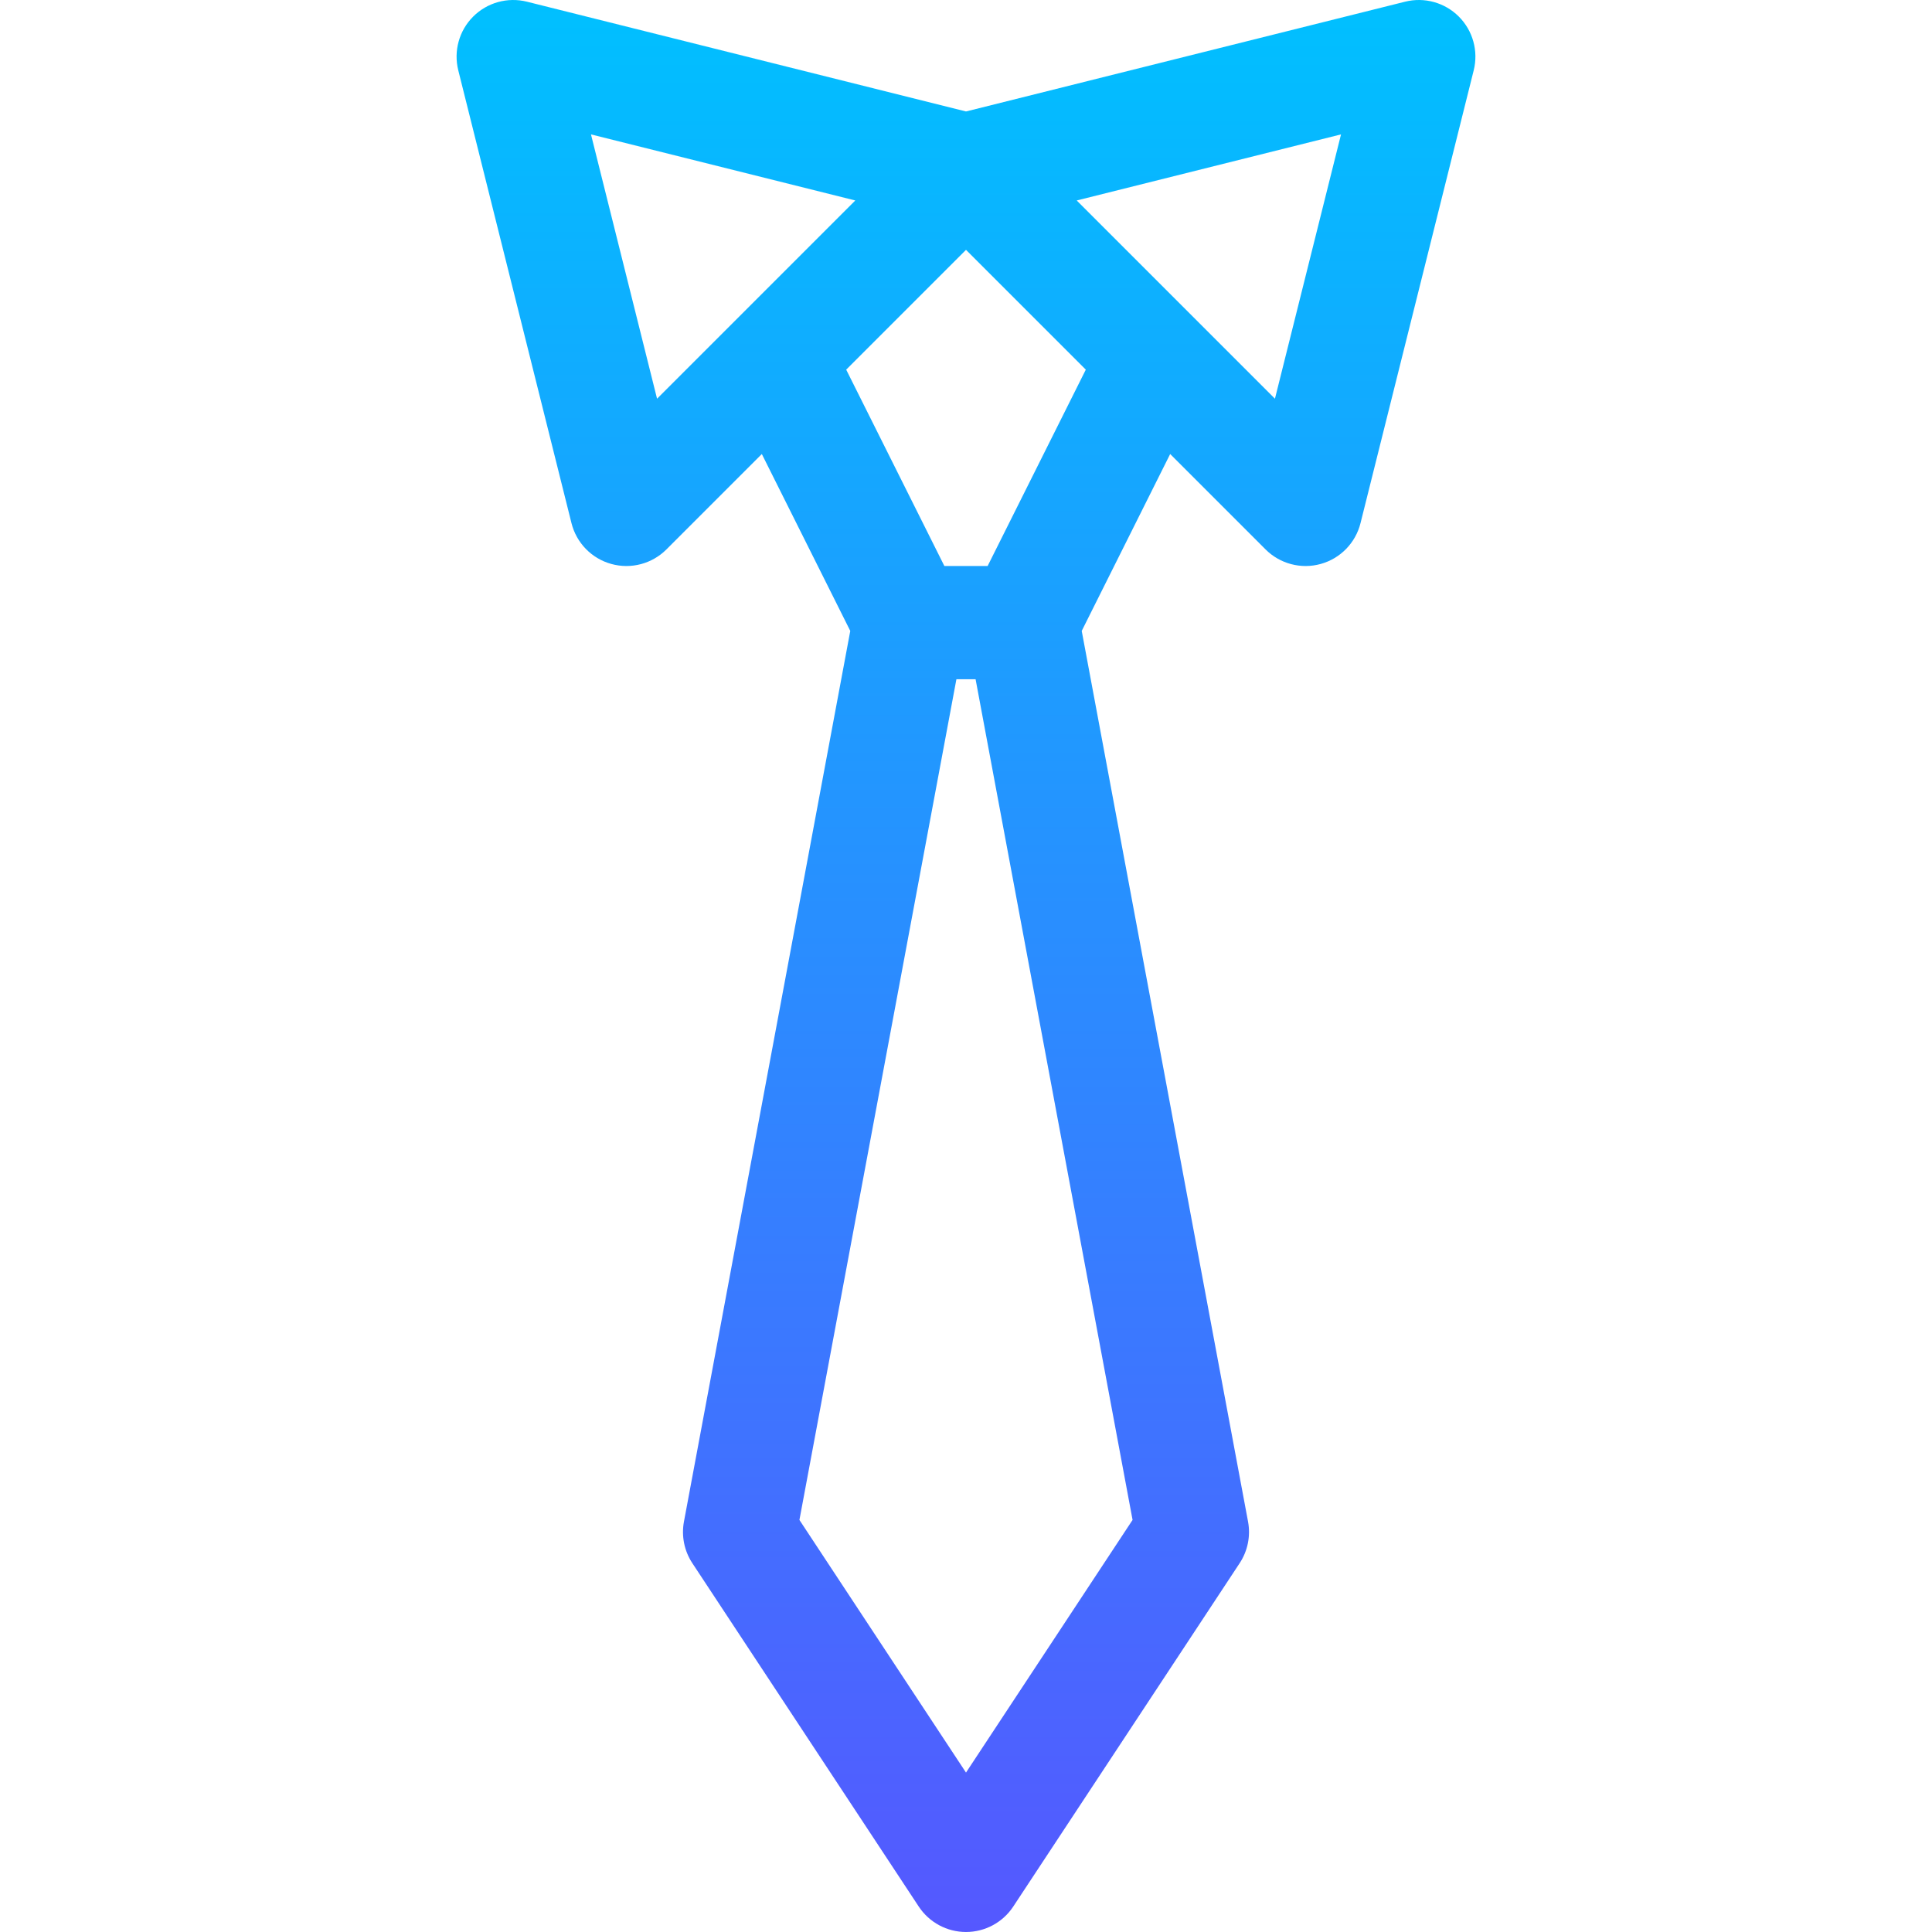 <svg id="Capa_1" enable-background="new 0 0 512.001 512.001" height="512" viewBox="0 0 512.001 512.001" width="512" xmlns="http://www.w3.org/2000/svg" xmlns:xlink="http://www.w3.org/1999/xlink"><linearGradient id="SVGID_1_" gradientUnits="userSpaceOnUse" x1="256" x2="256" y1="512.001" y2="0"><stop offset="0" stop-color="#5558ff"/><stop offset="1" stop-color="#00c0ff"/></linearGradient><path d="m372.362.448-116.362 29.091-116.361-29.091c-5.111-1.276-10.519.22-14.245 3.946s-5.224 9.133-3.946 14.245l30 120c1.311 5.243 5.34 9.375 10.548 10.817 5.259 1.457 10.827-.065 14.61-3.849l25.284-25.284 23.439 46.878-44.075 236.046c-.713 3.819.083 7.767 2.222 11.01l60 91c2.776 4.209 7.48 6.743 12.523 6.743s9.747-2.534 12.523-6.743l60-91c2.139-3.244 2.936-7.191 2.222-11.01l-44.075-236.046 23.439-46.878 25.284 25.284c3.786 3.786 9.355 5.305 14.61 3.849 5.208-1.442 9.238-5.575 10.548-10.817l30-120c1.278-5.112-.22-10.519-3.946-14.245-3.723-3.725-9.129-5.224-14.242-3.946zm-198.235 105.213-17.511-70.044 70.044 17.511c-23.345 23.345-29.747 29.747-52.533 52.533zm126.016 297.139-44.143 66.951-44.143-66.95 41.602-222.8h5.083zm-38.413-252.799h-11.459l-26.019-52.039 31.748-31.748 31.749 31.749zm76.144-44.34c-22.886-22.886-29.29-29.29-52.534-52.534l70.044-17.511z" fill="url(#SVGID_1_)"/></svg>